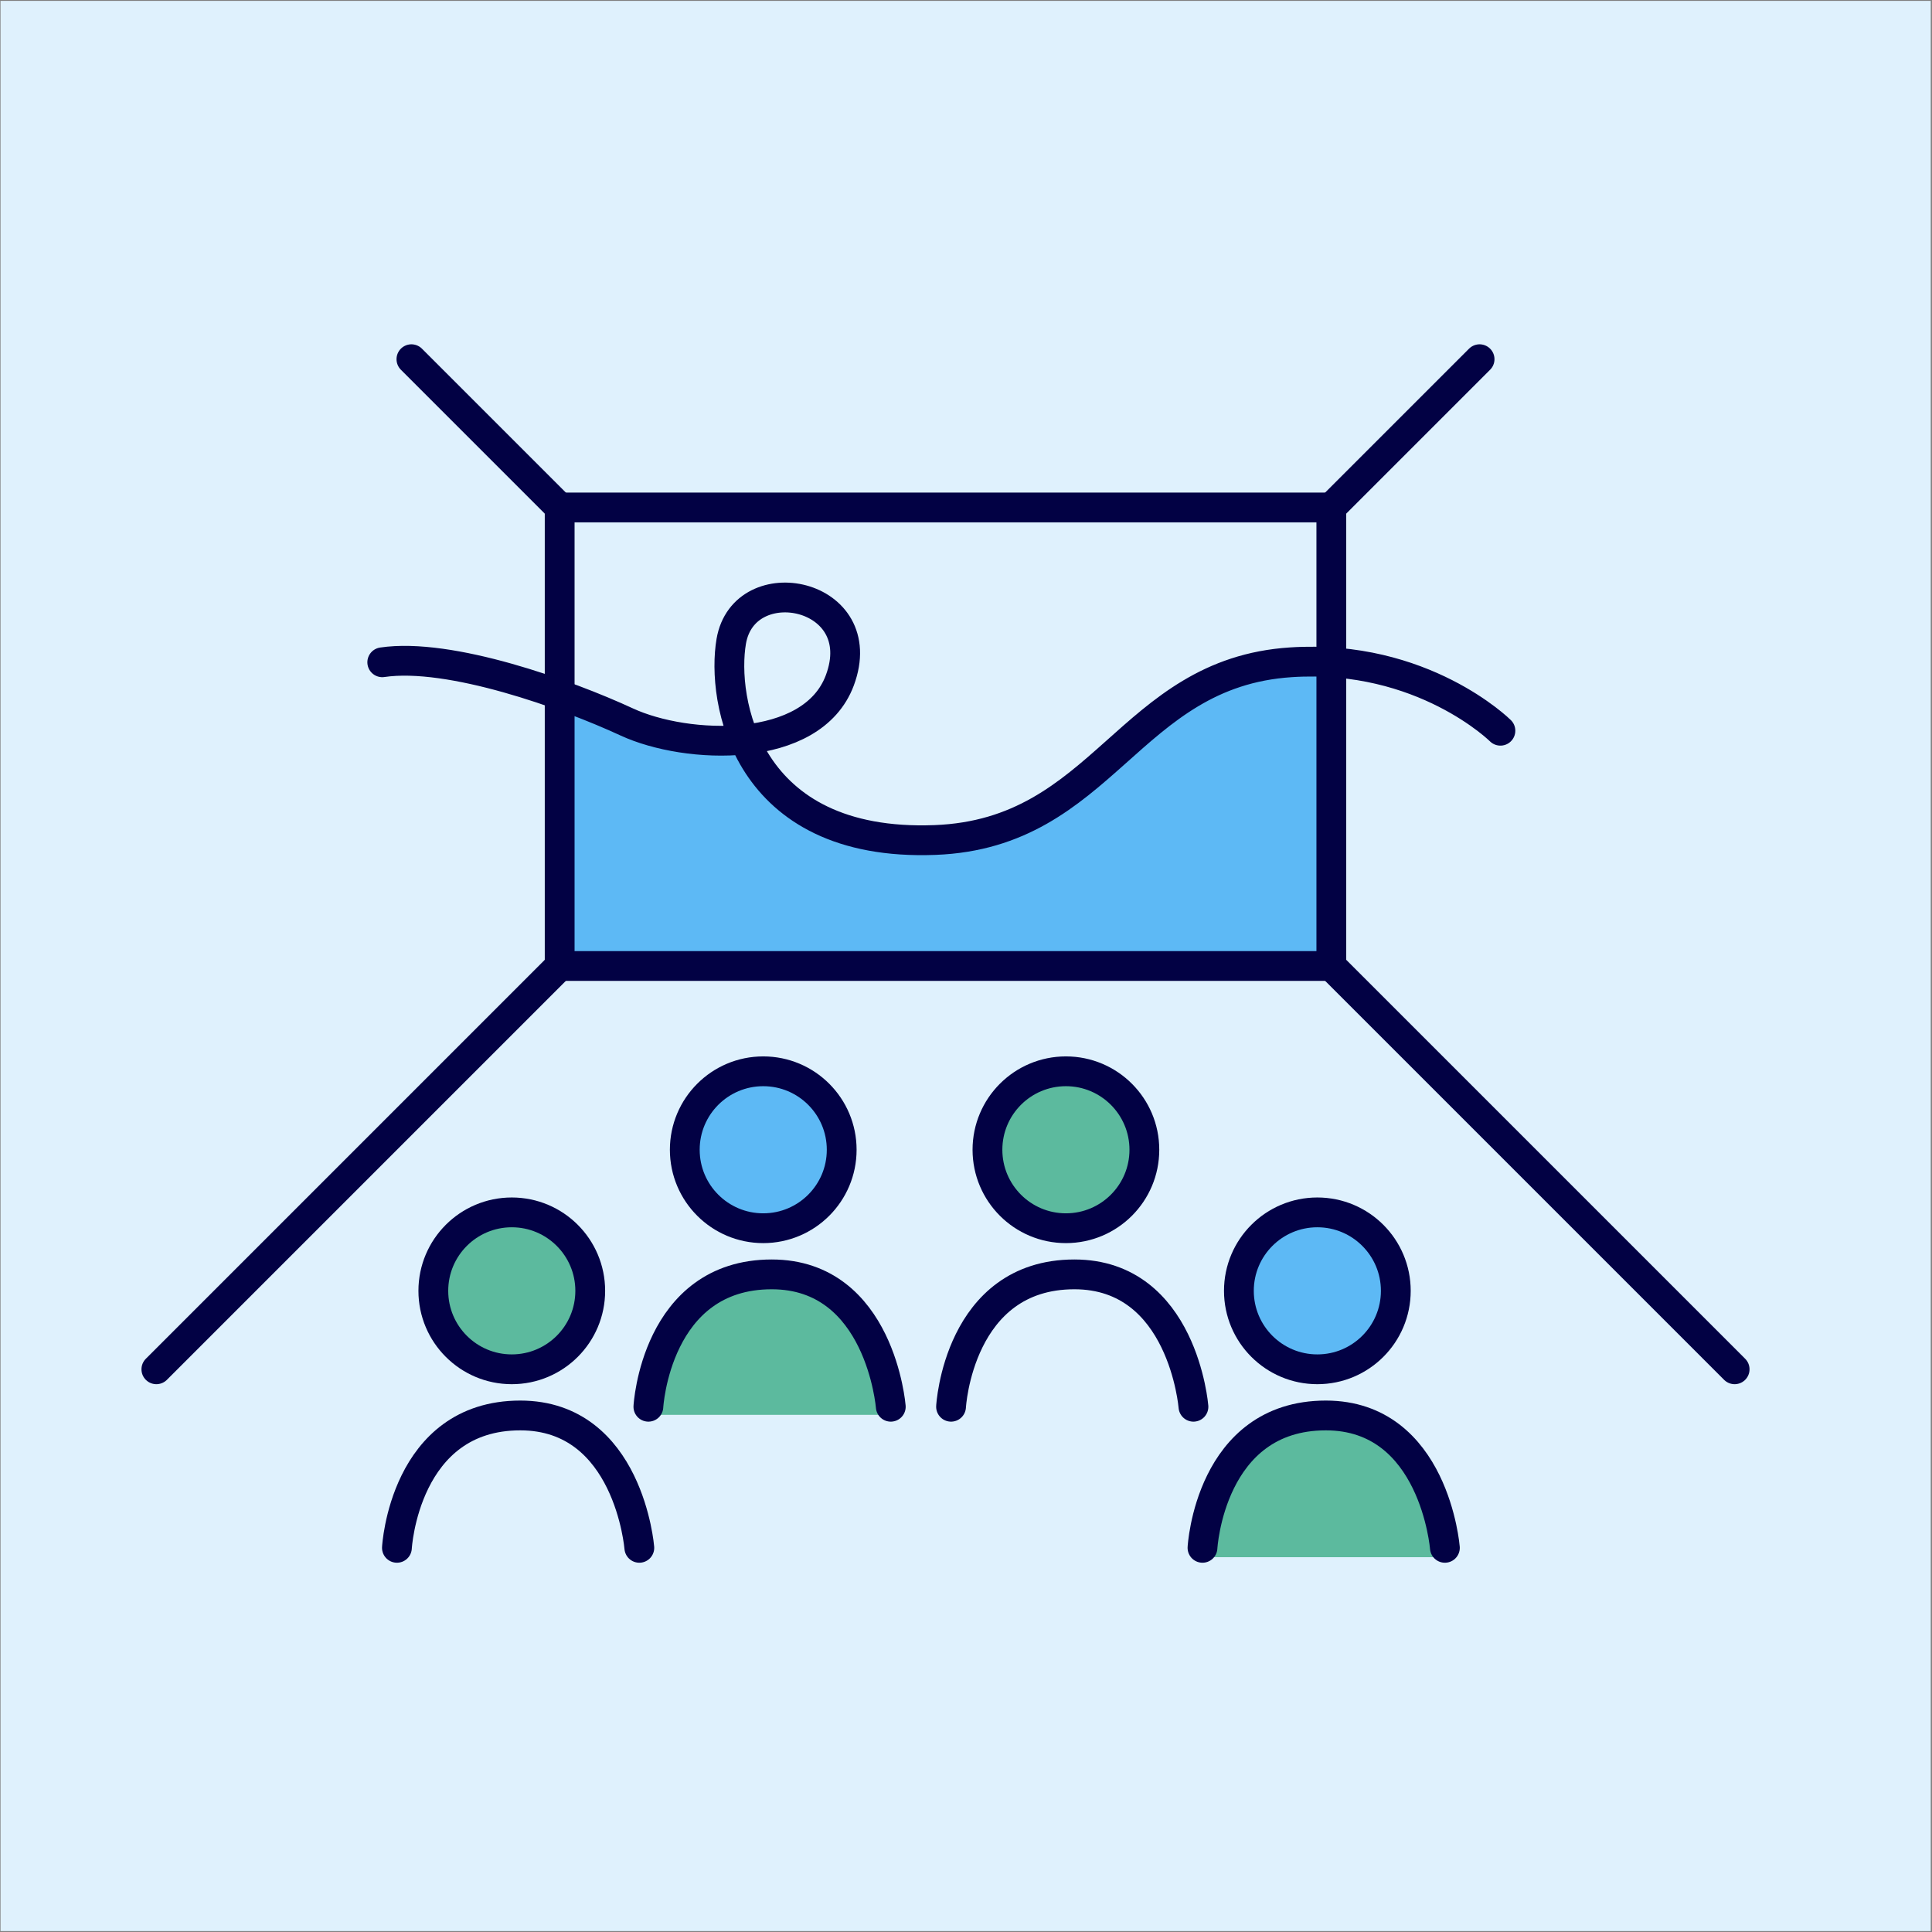 <?xml version="1.0" encoding="UTF-8" standalone="no"?><!DOCTYPE svg PUBLIC "-//W3C//DTD SVG 1.1//EN" "http://www.w3.org/Graphics/SVG/1.1/DTD/svg11.dtd"><svg width="100%" height="100%" viewBox="0 0 1081 1081" version="1.1" xmlns="http://www.w3.org/2000/svg" xmlns:xlink="http://www.w3.org/1999/xlink" xml:space="preserve" xmlns:serif="http://www.serif.com/" style="fill-rule:evenodd;clip-rule:evenodd;stroke-linecap:round;stroke-linejoin:round;stroke-miterlimit:1.5;"><rect x="0" y="0" width="1081" height="1081" fill="#808080" stroke="none"/><rect id="_05_Seminar_Blue" serif:id="05_Seminar_Blue" x="0.291" y="0.493" width="1080" height="1080" style="fill:none;"/><clipPath id="_clip1"><rect x="0.291" y="0.493" width="1080" height="1080"/></clipPath><g clip-path="url(#_clip1)"><g id="Background"><rect x="0.291" y="0.493" width="1080" height="1080" style="fill:#dff1fd;"/></g><g id="Fill"><path d="M312.393,388.718l1.17,151.775l431.348,-0l-0,-171.867c-0,0 -18.771,-9.33 -69.812,20.092c-51.04,29.423 -100.937,86.153 -148.396,81.425c-47.459,-4.728 -91.52,-16.683 -108.583,-56.496c0,0 -17.508,1.162 -58.692,-11.421c-41.184,-12.584 -47.035,-13.508 -47.035,-13.508Z" style="fill:#5db9f5;"/><circle cx="427.796" cy="642.925" r="43.899" style="fill:#5db9f5;"/><circle cx="738.477" cy="721.489" r="43.899" style="fill:#5db9f5;"/><circle cx="597.623" cy="640.845" r="43.899" style="fill:#5cba9e;"/><circle cx="285.962" cy="721.931" r="43.899" style="fill:#5cba9e;"/><path d="M363.132,791.637l134.144,-0c0,-0 -4.906,-78.656 -63.502,-78.656c-58.596,0 -70.642,56.158 -70.642,78.656Z" style="fill:#5cba9e;"/><path d="M673.01,871.276l134.145,-0c-0,-0 -4.907,-78.656 -63.502,-78.656c-58.596,0 -70.643,56.157 -70.643,78.656Z" style="fill:#5cba9e;"/></g><g id="Outline"><rect x="313.151" y="283.937" width="431.76" height="256.556" style="fill:none;stroke:#020144;stroke-width:16.67px;"/><path d="M744.911,540.493l225.66,225.66" style="fill:none;stroke:#020144;stroke-width:16.67px;"/><path d="M744.911,283.937l82.952,-82.952" style="fill:none;stroke:#020144;stroke-width:16.67px;"/><path d="M313.151,540.493l-225.66,225.66" style="fill:none;stroke:#020144;stroke-width:16.67px;"/><path d="M313.151,283.937l-82.953,-82.952" style="fill:none;stroke:#020144;stroke-width:16.67px;"/><path d="M213.885,370.561c37.828,-5.606 103.296,17.894 136.793,33.392c33.497,15.497 103.692,18.384 119.226,-23.285c18.371,-49.281 -53.618,-63.546 -60.755,-21.821c-5.488,32.08 7.274,115.249 114.033,111.15c94.752,-3.638 107.832,-93.51 199.168,-99.436c73.807,-4.79 117.171,38.299 117.171,38.299" style="fill:none;stroke:#020144;stroke-width:16.67px;"/><circle cx="286.355" cy="722.254" r="43.899" style="fill:none;stroke:#020144;stroke-width:16.67px;"/><circle cx="737.088" cy="722.254" r="43.899" style="fill:none;stroke:#020144;stroke-width:16.67px;"/><circle cx="427.051" cy="643.316" r="43.899" style="fill:none;stroke:#020144;stroke-width:16.67px;"/><circle cx="596.403" cy="643.316" r="43.899" style="fill:none;stroke:#020144;stroke-width:16.67px;"/><path d="M222.086,866.047c0,0 4.071,-74.063 69.027,-74.063c60.714,0 66.604,74.063 66.604,74.063" style="fill:none;stroke:#020144;stroke-width:16.67px;"/><path d="M672.82,866.047c-0,0 4.07,-74.063 69.026,-74.063c60.715,0 66.605,74.063 66.605,74.063" style="fill:none;stroke:#020144;stroke-width:16.67px;"/><path d="M362.783,787.109c-0,0 4.07,-74.063 69.026,-74.063c60.715,0 66.605,74.063 66.605,74.063" style="fill:none;stroke:#020144;stroke-width:16.67px;"/><path d="M532.134,787.109c-0,0 4.07,-74.063 69.026,-74.063c60.715,0 66.605,74.063 66.605,74.063" style="fill:none;stroke:#020144;stroke-width:16.67px;"/></g></g></svg>